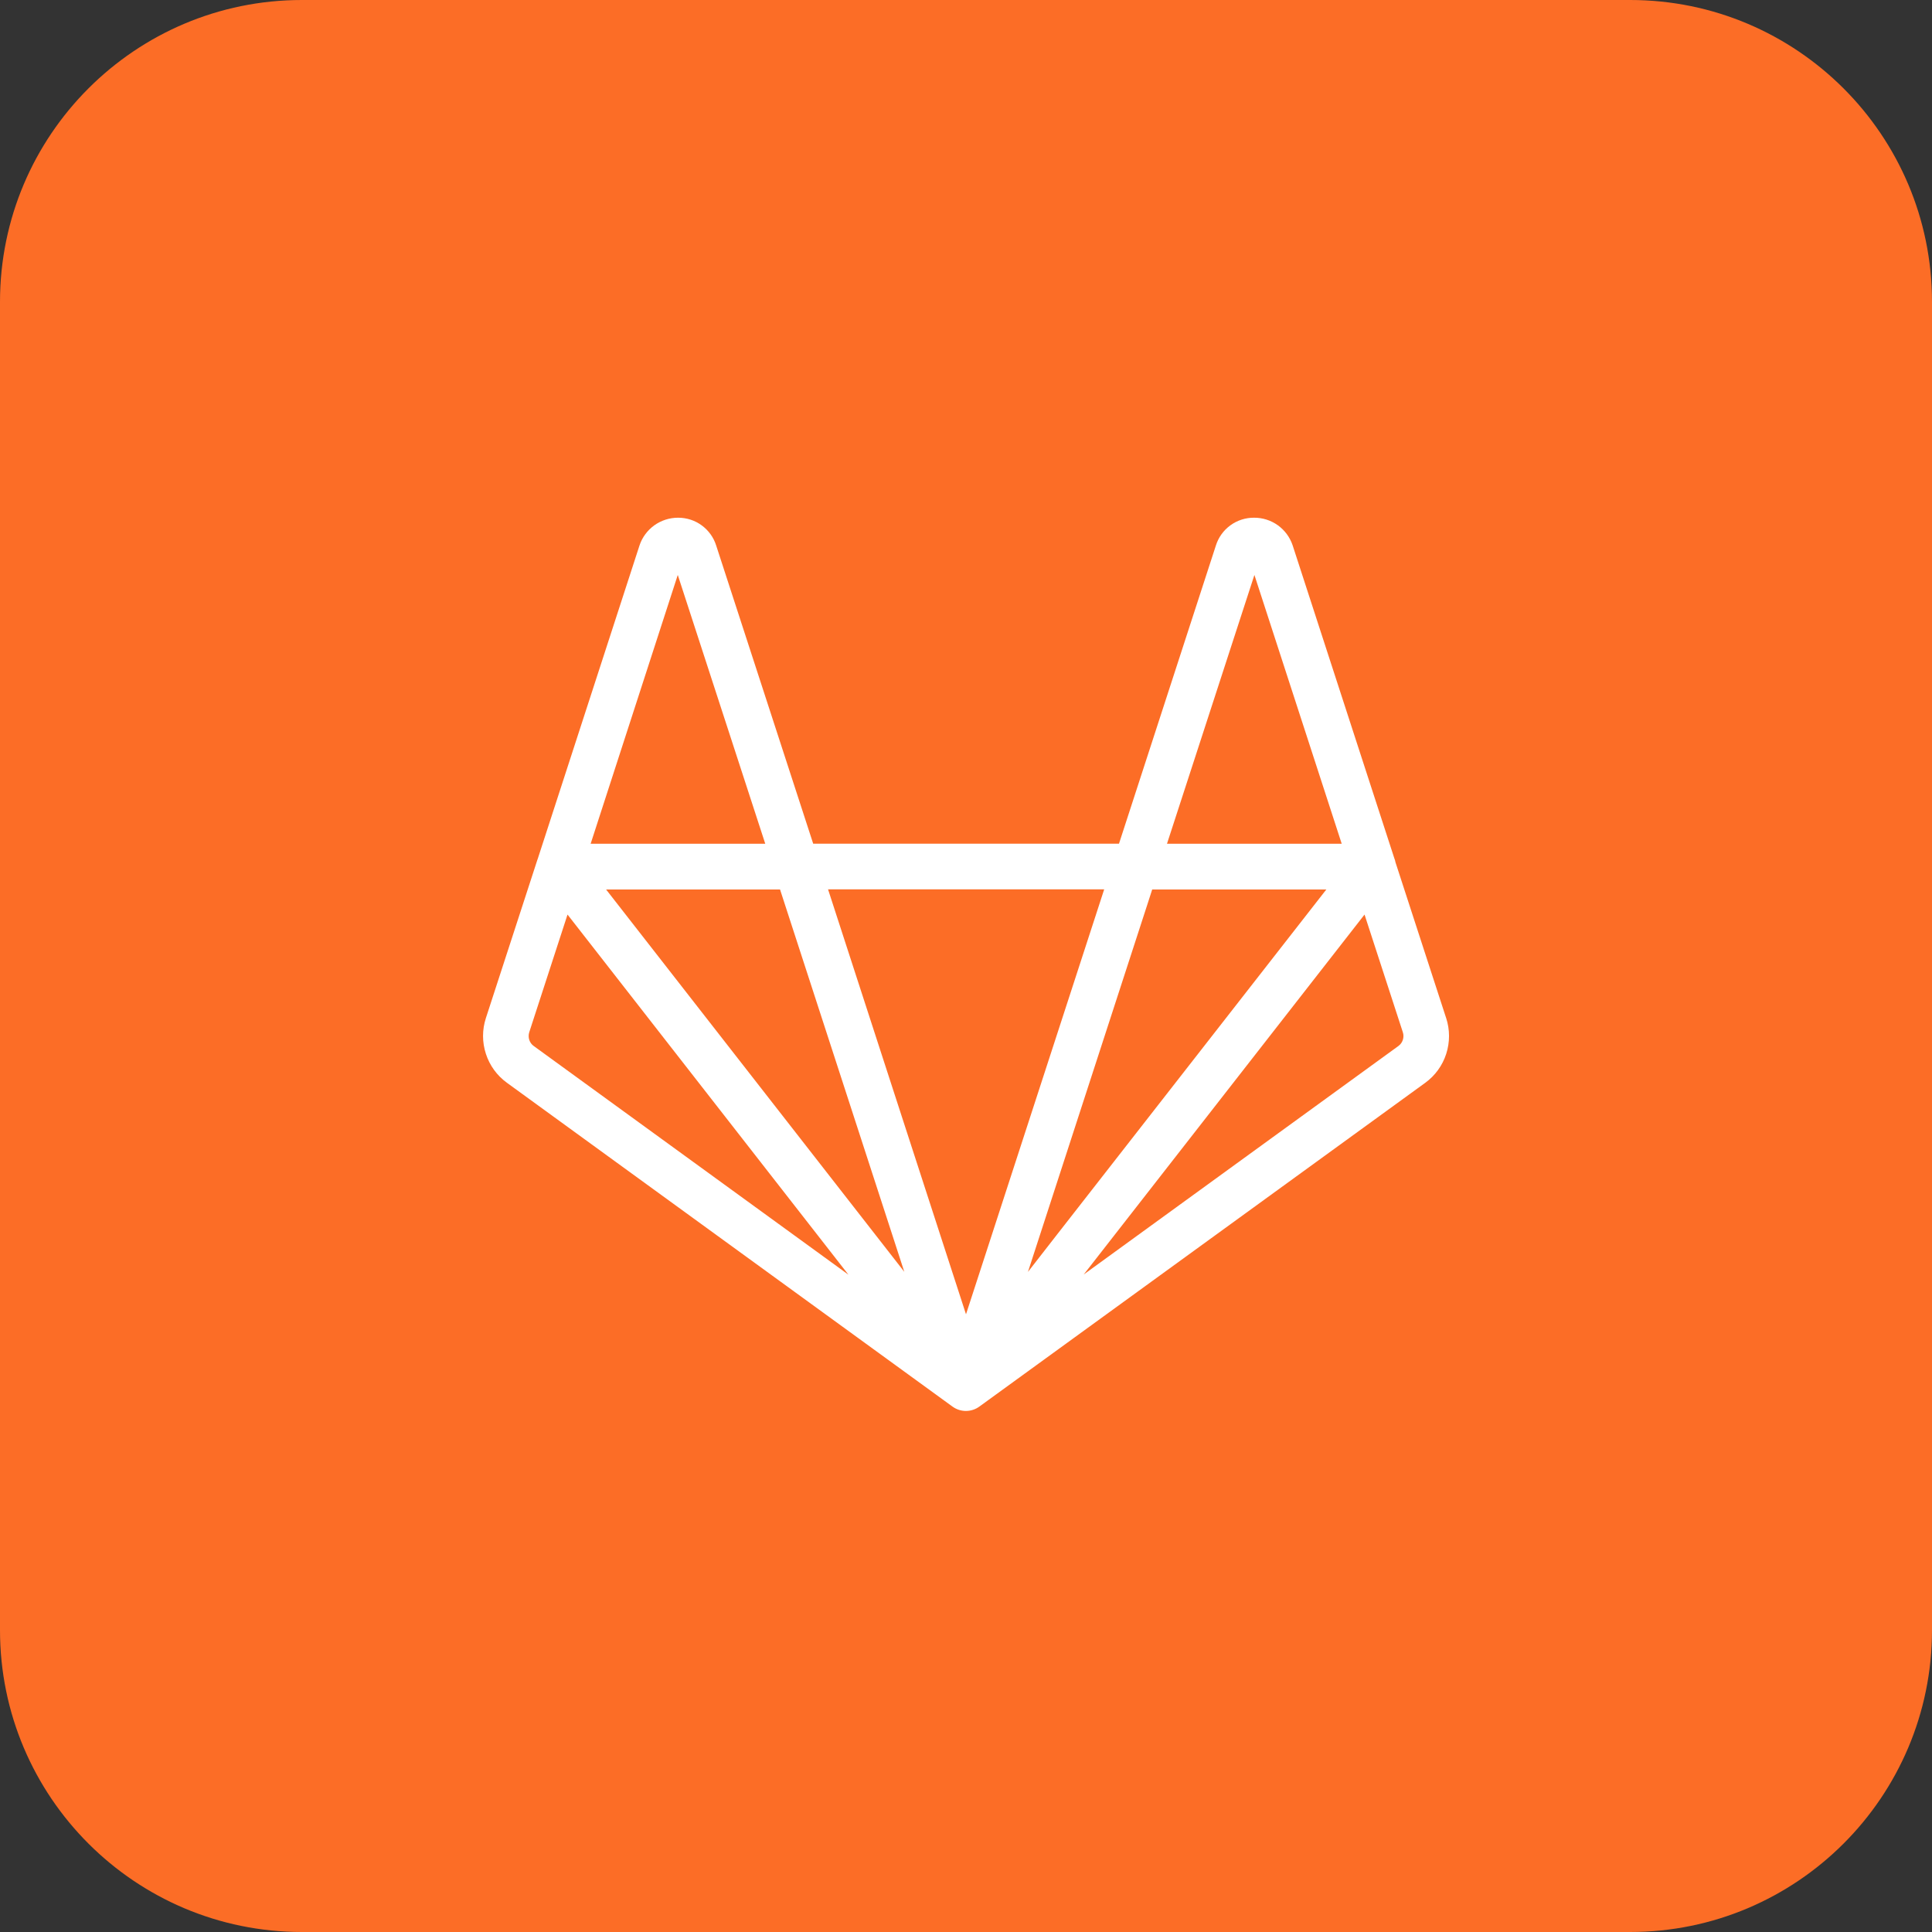 <svg fill="none" height="32" viewBox="0 0 32 32" width="32" xmlns="http://www.w3.org/2000/svg"><rect x="0" y="0" width="32" height="32" fill="#333333" stroke="none"/><path d="m27 0h-22c-2.761 0-5 2.239-5 5v22c0 2.761 2.239 5 5 5h22c2.761 0 5-2.239 5-5v-22c0-2.761-2.239-5-5-5z" fill="#fc6d26"/><path clip-rule="evenodd" d="m23.953 16.863-.839-2.579c-.004-.024-.011-.047-.02-.069l-1.684-5.183c-.045-.134-.131-.25-.245-.332-.115-.082-.253-.126-.394-.125-.141-.001-.278.043-.392.126-.114.083-.198.2-.24.334l-1.605 4.939h-5.065l-1.607-4.939c-.042-.134-.126-.25-.239-.333s-.25-.127-.39-.127h-.004c-.141 0-.279.045-.393.127-.114.083-.2.199-.244.333l-1.685 5.189c0 .003-.001.005-.003.008l-.002.005-.854 2.625c-.063.193-.063.4-0.0.593.062.193.184.36.348.479l7.381 5.364c.065.047.143.072.223.072.08-.001.158-.026.223-.074l7.383-5.361c.164-.119.286-.287.348-.48s.062-.4-.001-.593zm-11.278-2.888-1.449-4.452-1.443 4.452zm9.548 0-1.446-4.452-1.448 4.452zm-9.303.758 2.058 6.332-4.939-6.332zm4.106 6.334 1.973-6.071.085-.263h2.884l-4.468 5.725zm-3.311-6.337h4.574l-2.289 7.039zm-4.875 2.595c-.035-.025-.061-.061-.074-.102-.013-.041-.013-.085 0-.126l.634-1.949 4.653 5.965zm9.108 3.786 5.214-3.786c.035-.025.061-.062.074-.103.013-.041.013-.085-.001-.126l-.634-1.948-4.635 5.941z" fill="#fff" fill-rule="evenodd"/></svg>